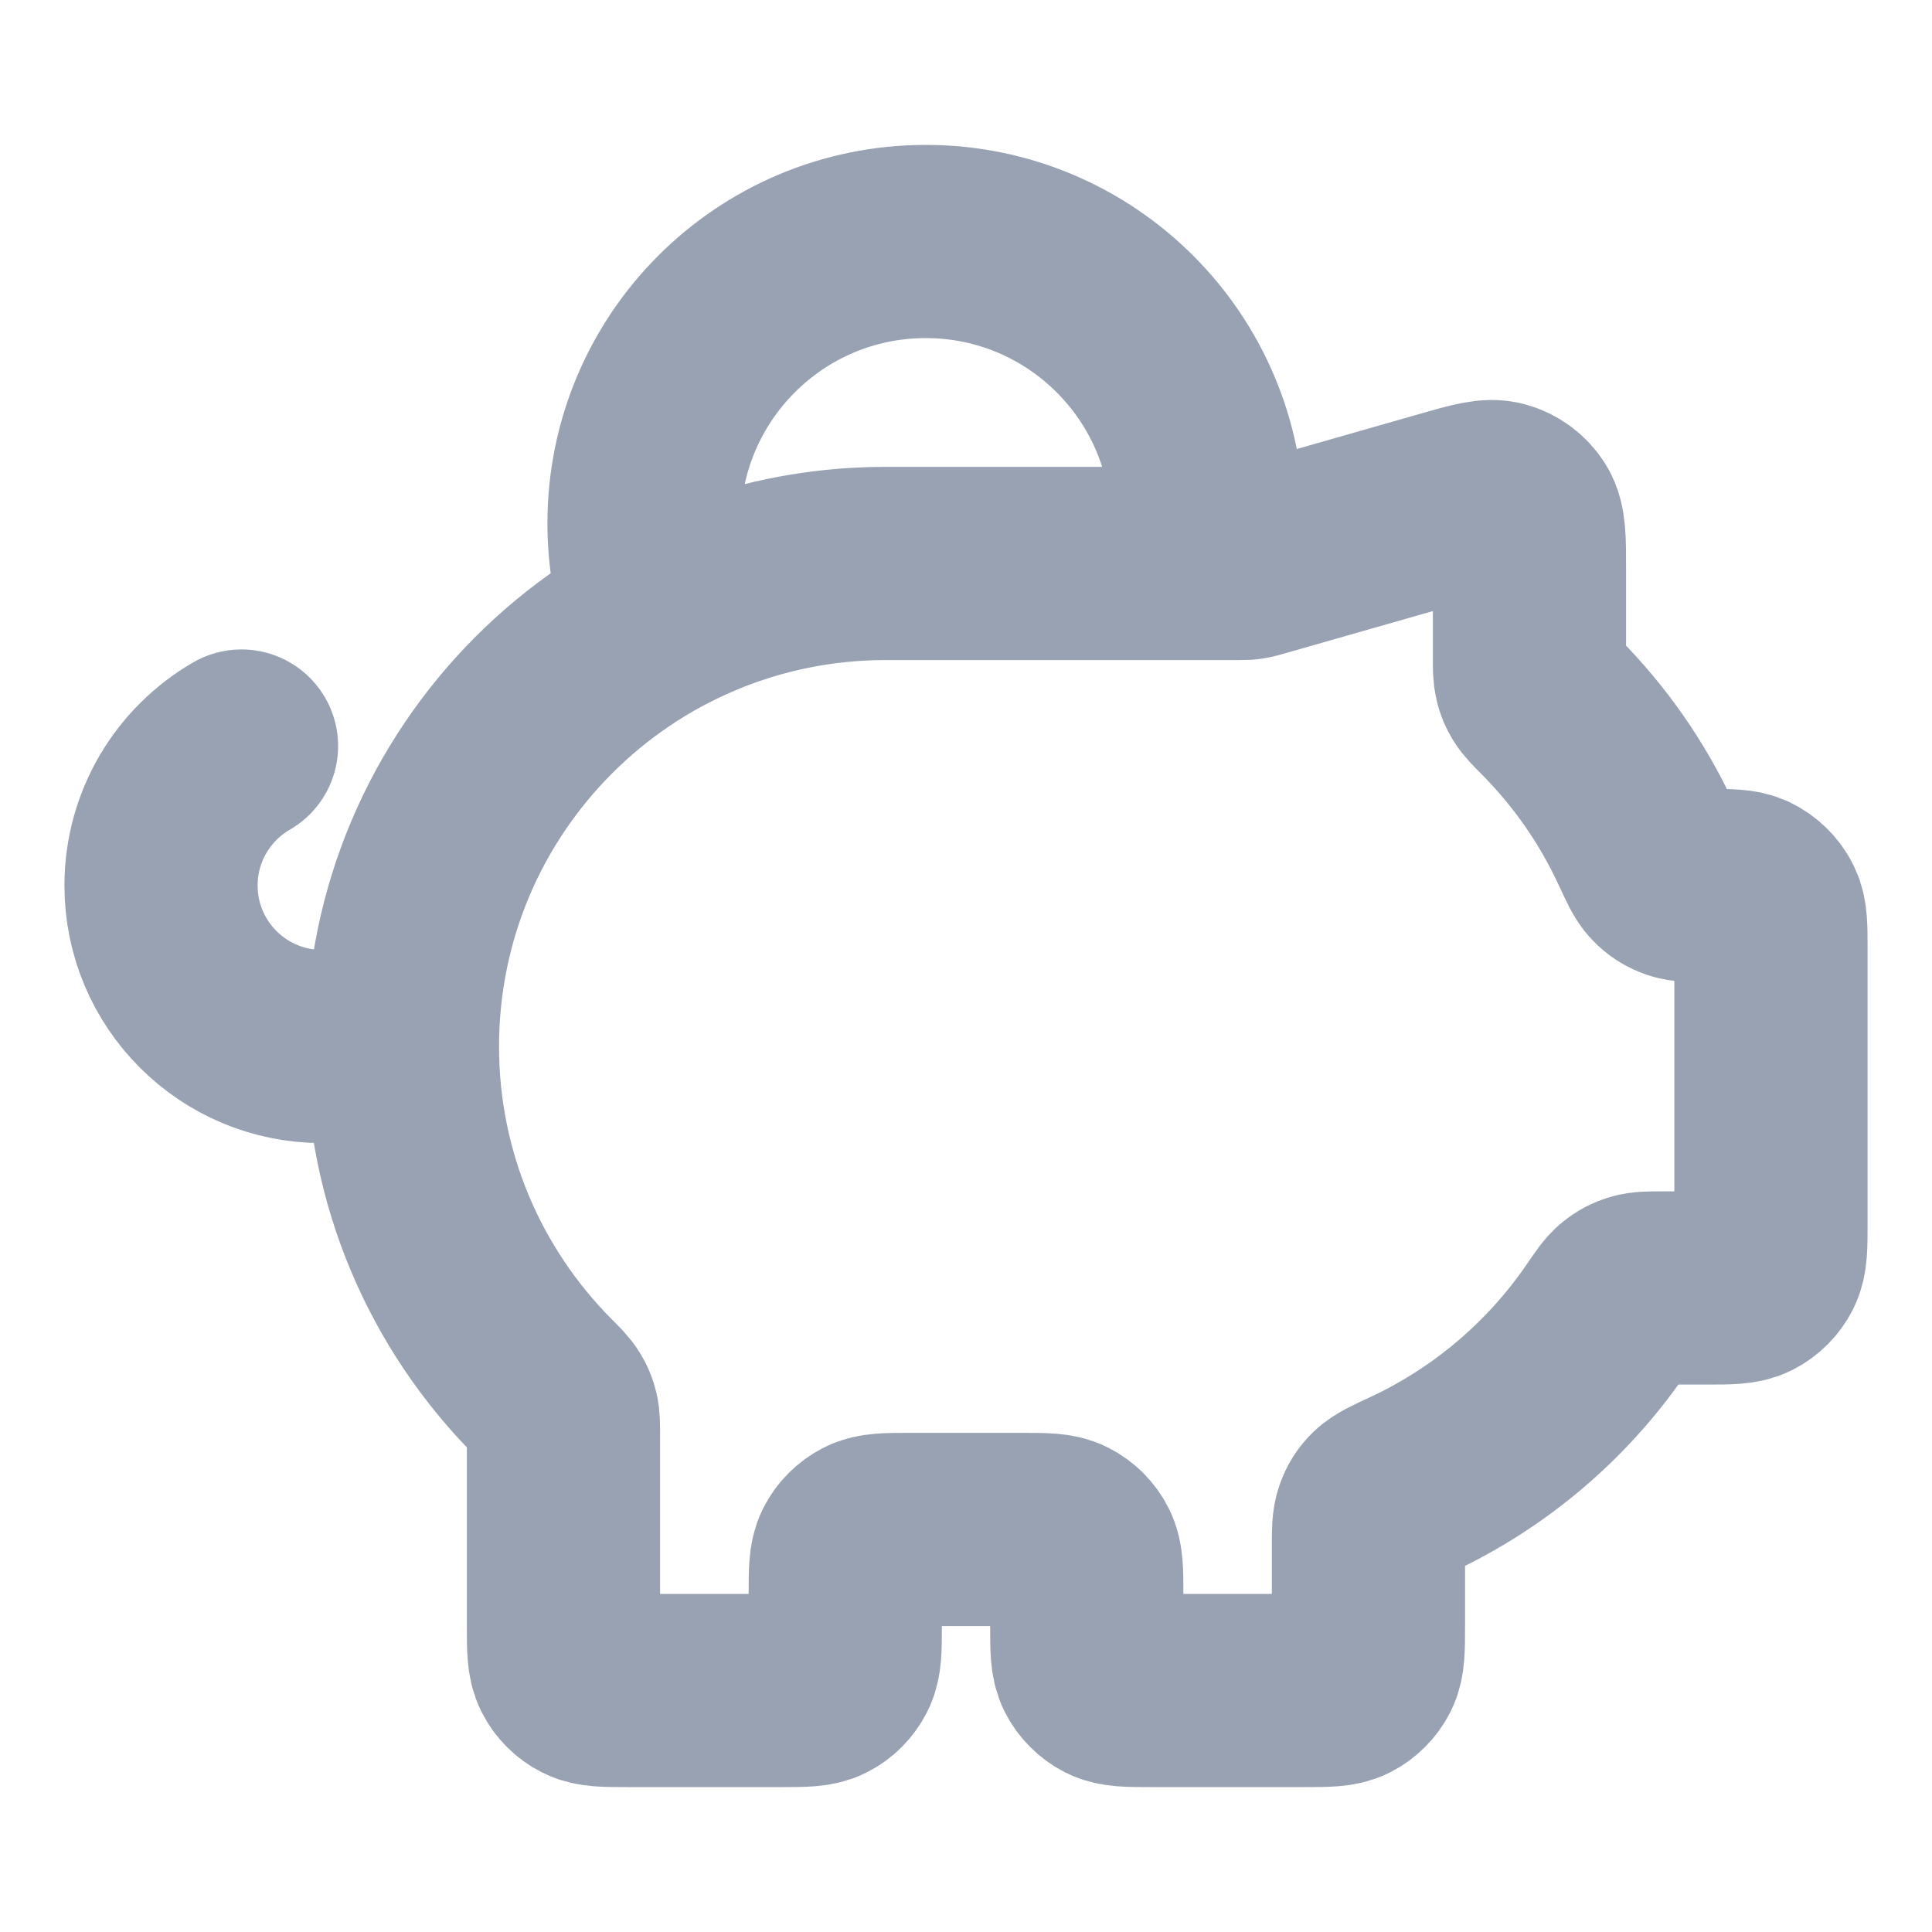 <svg width="20" height="20" viewBox="0 0 20 20" fill="none" xmlns="http://www.w3.org/2000/svg">
<g id="piggy-bank-02">
<path id="Icon" d="M4.166 10.833C4.166 8.072 6.405 5.833 9.166 5.833M4.166 10.833C4.166 12.207 4.72 13.451 5.617 14.355C5.704 14.442 5.747 14.486 5.772 14.528C5.797 14.568 5.811 14.602 5.822 14.648C5.833 14.695 5.833 14.75 5.833 14.858V16.833C5.833 17.067 5.833 17.183 5.879 17.273C5.918 17.351 5.982 17.415 6.061 17.455C6.15 17.5 6.266 17.5 6.5 17.5H8.083C8.316 17.5 8.433 17.5 8.522 17.455C8.601 17.415 8.664 17.351 8.704 17.273C8.75 17.183 8.75 17.067 8.75 16.833V16.5C8.75 16.267 8.75 16.15 8.795 16.061C8.835 15.982 8.899 15.919 8.977 15.879C9.066 15.833 9.183 15.833 9.416 15.833H10.583C10.816 15.833 10.933 15.833 11.022 15.879C11.101 15.919 11.164 15.982 11.204 16.061C11.25 16.15 11.25 16.267 11.25 16.5V16.833C11.25 17.067 11.25 17.183 11.295 17.273C11.335 17.351 11.399 17.415 11.477 17.455C11.566 17.5 11.683 17.5 11.916 17.5H13.5C13.733 17.5 13.85 17.5 13.939 17.455C14.017 17.415 14.081 17.351 14.121 17.273C14.166 17.183 14.166 17.067 14.166 16.833V16.02C14.166 15.852 14.166 15.768 14.191 15.7C14.213 15.635 14.242 15.59 14.291 15.542C14.343 15.492 14.429 15.451 14.603 15.371C15.421 14.991 16.12 14.396 16.626 13.659C16.715 13.529 16.759 13.464 16.807 13.426C16.852 13.389 16.893 13.368 16.949 13.351C17.007 13.333 17.077 13.333 17.215 13.333H17.666C17.9 13.333 18.017 13.333 18.106 13.288C18.184 13.248 18.248 13.184 18.288 13.106C18.333 13.017 18.333 12.9 18.333 12.667V9.821C18.333 9.599 18.333 9.488 18.292 9.403C18.251 9.318 18.182 9.249 18.097 9.208C18.012 9.167 17.901 9.167 17.678 9.167C17.518 9.167 17.437 9.167 17.372 9.145C17.303 9.121 17.254 9.09 17.203 9.036C17.156 8.987 17.118 8.904 17.041 8.738C16.795 8.205 16.457 7.723 16.049 7.312C15.963 7.225 15.919 7.181 15.894 7.139C15.87 7.099 15.855 7.065 15.845 7.019C15.833 6.971 15.833 6.917 15.833 6.808V5.884C15.833 5.584 15.833 5.434 15.771 5.333C15.716 5.245 15.63 5.18 15.53 5.152C15.416 5.119 15.272 5.16 14.983 5.243L13.006 5.808C12.973 5.817 12.956 5.822 12.939 5.825C12.924 5.828 12.908 5.831 12.893 5.832C12.876 5.833 12.858 5.833 12.823 5.833H9.166M4.166 10.833H3.333C2.413 10.833 1.667 10.087 1.667 9.167C1.667 8.55 2.002 8.011 2.5 7.723M9.166 5.833H12.47C12.49 5.697 12.5 5.558 12.5 5.417C12.5 3.806 11.194 2.5 9.583 2.5C7.972 2.5 6.667 3.806 6.667 5.417C6.667 5.764 6.727 6.098 6.839 6.407C7.534 6.041 8.326 5.833 9.166 5.833Z" stroke="#98A2B3" stroke-width="2" stroke-linecap="round" stroke-linejoin="round"/>
</g>
</svg>
